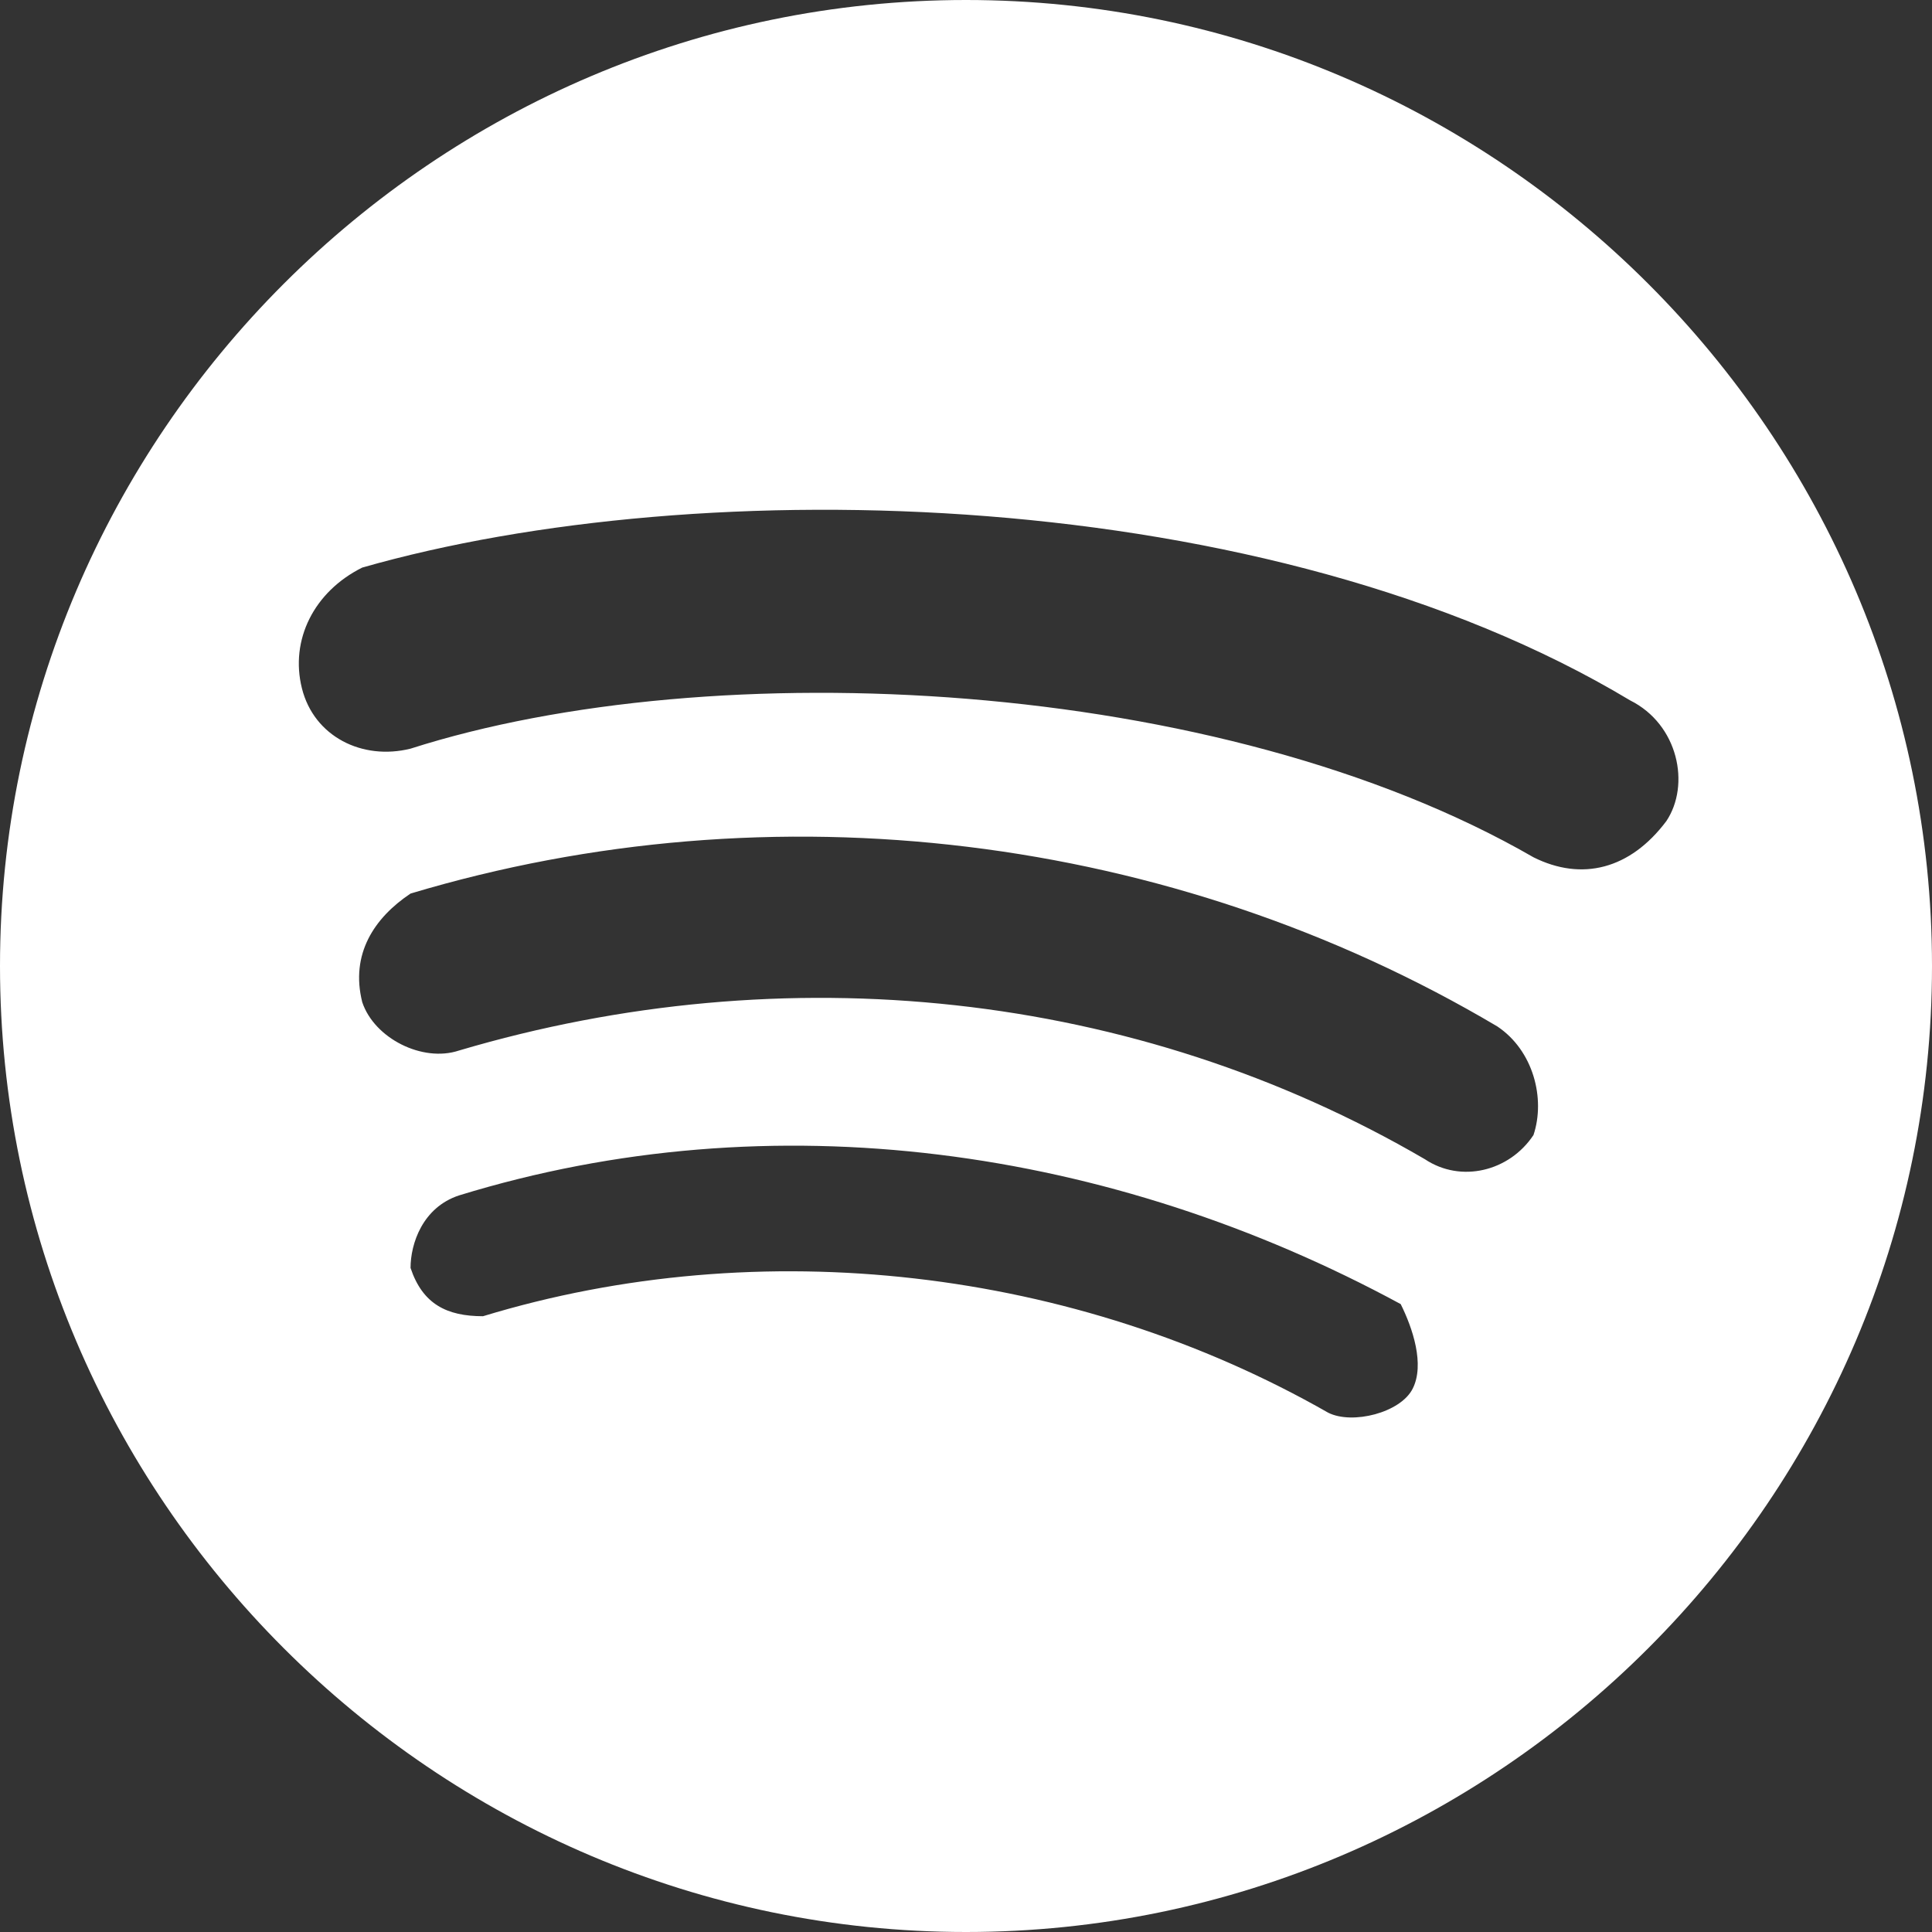 <svg width="22" height="22" viewBox="0 0 22 22" fill="none" xmlns="http://www.w3.org/2000/svg">
<rect x="0" y="0" width="22" height="22" fill="#333333" stroke="none"/>
<path d="M11 0C4.95 0 0 4.95 0 11C0 17.05 4.95 22 11 22C17.05 22 22 17.05 22 11C22 4.95 17.05 0 11 0ZM16.087 15.812C15.95 16.087 15.4 16.225 15.125 16.087C12.238 14.438 8.662 14.025 5.5 14.988C5.088 14.988 4.812 14.85 4.675 14.438C4.675 14.162 4.812 13.75 5.225 13.613C8.8 12.512 12.65 13.062 15.95 14.85C16.087 15.125 16.225 15.537 16.087 15.812ZM17.462 12.925C17.325 12.925 17.325 12.925 17.462 12.925C17.188 13.338 16.637 13.475 16.225 13.2C12.925 11.275 8.938 10.863 5.225 11.963C4.812 12.1 4.263 11.825 4.125 11.412C3.987 10.863 4.263 10.45 4.675 10.175C8.8 8.938 13.338 9.488 17.05 11.688C17.462 11.963 17.6 12.512 17.462 12.925ZM17.462 9.762C13.887 7.7 8.113 7.425 4.675 8.525C4.125 8.662 3.575 8.387 3.438 7.838C3.3 7.287 3.575 6.737 4.125 6.463C7.975 5.362 14.438 5.5 18.562 7.975C19.113 8.25 19.25 8.938 18.975 9.35C18.562 9.9 18.012 10.037 17.462 9.762Z" fill="white"/>
</svg>
